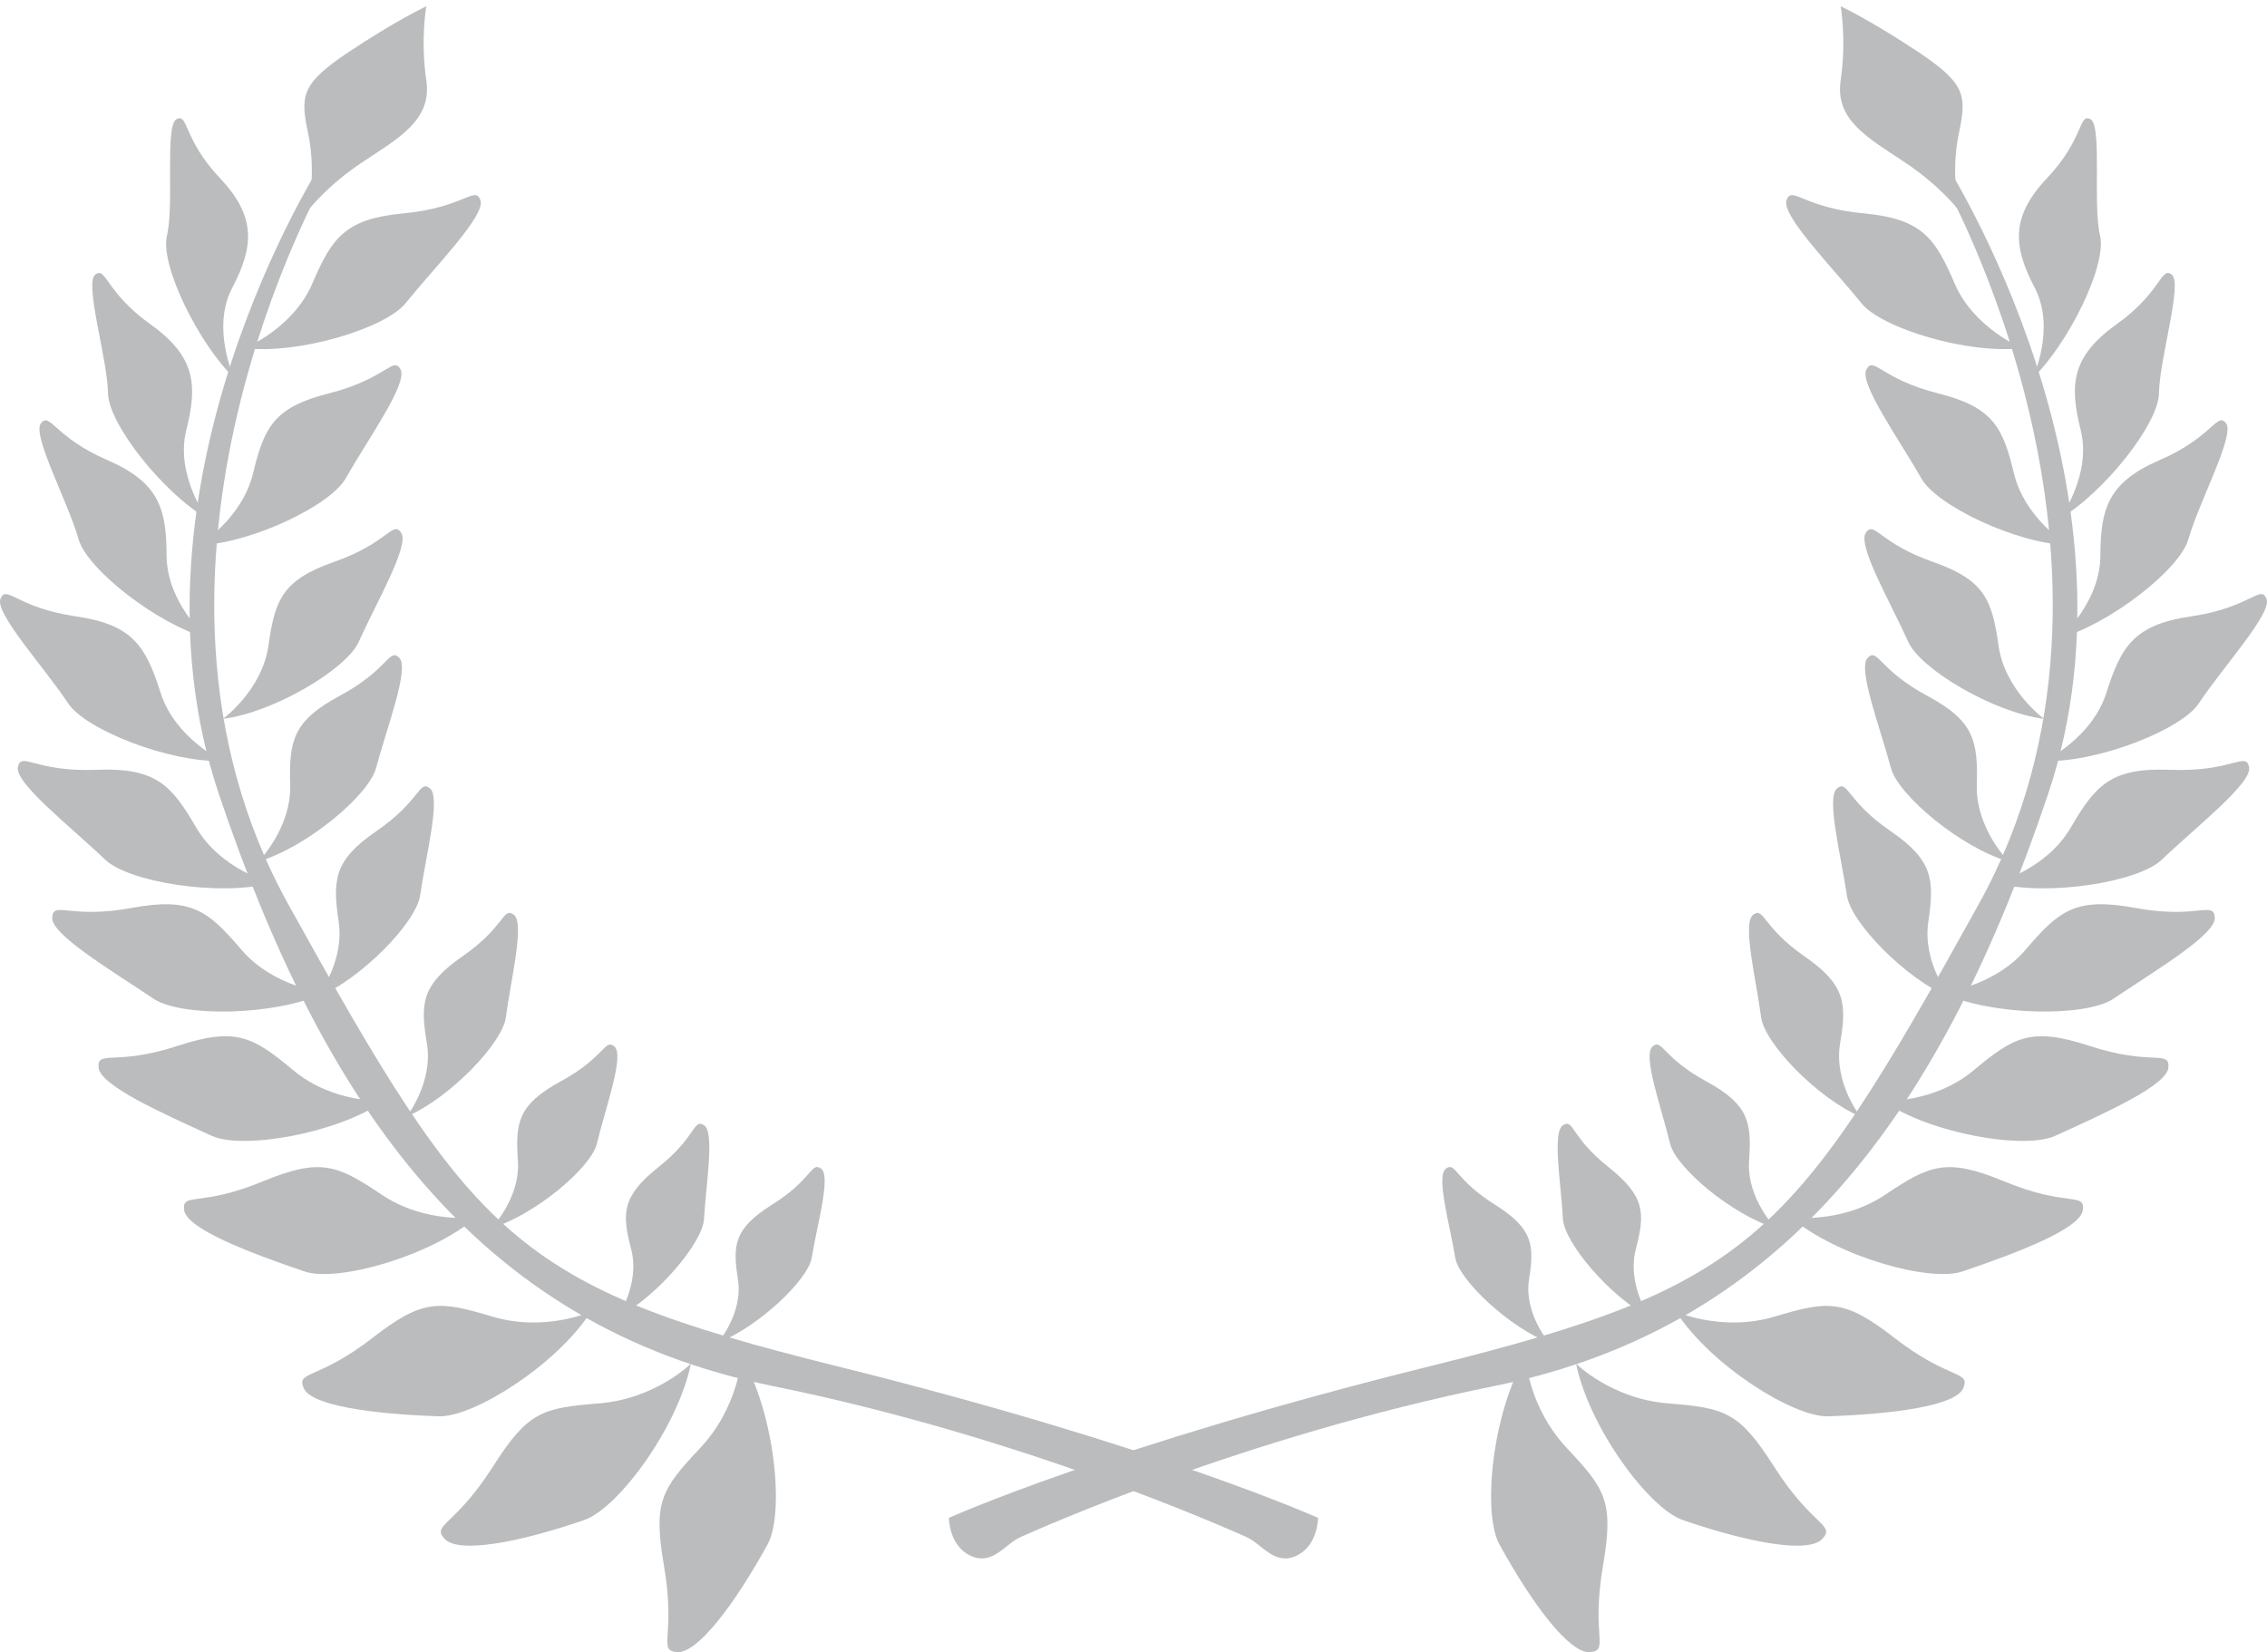 <?xml version="1.0" encoding="utf-8"?>
<!-- Generator: Adobe Illustrator 16.0.0, SVG Export Plug-In . SVG Version: 6.00 Build 0)  -->
<!DOCTYPE svg PUBLIC "-//W3C//DTD SVG 1.1//EN" "http://www.w3.org/Graphics/SVG/1.1/DTD/svg11.dtd">
<svg version="1.1" id="Layer_1" xmlns="http://www.w3.org/2000/svg" xmlns:xlink="http://www.w3.org/1999/xlink" x="0px" y="0px"
	 width="183px" height="133.384px" viewBox="0 0 183 133.384" enable-background="new 0 0 183 133.384" xml:space="preserve">
<g>
	<path fill="#BABCBE" d="M148.586,0.507c0,0,0.483,2.744,0,5.972s2.258,4.68,5.166,6.617c2.908,1.938,4.359,3.876,4.359,3.876
		s-0.645-3.063,0-6.133c0.646-3.07,0.64-4.037-3.23-6.62S148.586,0.507,148.586,0.507z"/>
	<path fill="#BABCBE" d="M164.096,30.509c0,0,1.865-3.996,0.161-7.262c-1.705-3.265-2.016-5.689,0.979-8.857
		c2.995-3.167,2.558-5.275,3.514-4.769c0.962,0.501,0.173,6.948,0.771,9.385C170.108,21.439,166.9,27.829,164.096,30.509z"/>
	<path fill="#BABCBE" d="M166.284,41.858c0,0,2.586-3.512,1.676-7.137c-0.91-3.627-0.755-5.926,2.862-8.515
		c3.68-2.621,3.611-4.746,4.498-4.026c0.875,0.726-0.996,6.771-1.043,9.576C174.237,34.276,169.739,39.86,166.284,41.858z"/>
	<path fill="#BABCBE" d="M166.284,51.505c0,0,3.248-2.834,3.266-6.641c0.017-3.816,0.61-5.9,4.769-7.715
		c4.296-1.852,4.636-3.922,5.373-2.982c0.754,0.936-2.183,6.35-3.035,9.357C175.971,45.981,170.258,50.405,166.284,51.505z"/>
	<path fill="#BABCBE" d="M165.028,61.437c0,0,3.853-1.834,5.017-5.537c1.187-3.727,2.234-5.469,6.818-6.137
		c4.798-0.703,5.609-2.592,6.094-1.432c0.501,1.158-3.548,5.549-5.454,8.443C176.098,58.923,169.278,61.581,165.028,61.437z"/>
	<path fill="#BABCBE" d="M161.061,71.29c0,0,4.095-1.043,6.099-4.479c2.01-3.455,3.271-4.842,8.011-4.664
		c4.999,0.205,6.1-1.504,6.382-0.23c0.288,1.297-4.285,4.84-7.044,7.484C172.637,71.21,165.328,72.396,161.061,71.29z"/>
	<path fill="#BABCBE" d="M163.243,28.103c0,0-3.894-1.57-5.46-5.221c-1.578-3.683-2.649-5.212-7.325-5.655
		c-4.931-0.455-5.817-2.281-6.243-1.06c-0.427,1.235,3.64,5.336,6.041,8.308C151.88,26.509,158.924,28.632,163.243,28.103z"/>
	<path fill="#BABCBE" d="M166.975,44.022c0,0-3.483-2.072-4.399-5.789c-0.898-3.736-1.688-5.354-6.104-6.469
		c-4.654-1.168-5.195-3.041-5.806-1.943c-0.616,1.117,2.626,5.623,4.44,8.816C156.338,40.815,162.754,43.882,166.975,44.022z"/>
	<path fill="#BABCBE" d="M165.006,58.036c0,0-3.168-2.293-3.681-5.934c-0.519-3.658-1.111-5.27-5.275-6.732
		c-4.389-1.531-4.734-3.365-5.431-2.365c-0.709,1.008,1.98,5.605,3.427,8.824C155.03,54.024,160.922,57.526,165.006,58.036z"/>
	<path fill="#BABCBE" d="M162.144,69.552c0,0-2.661-2.658-2.569-6.174c0.099-3.543-0.207-5.166-3.968-7.186
		c-3.974-2.127-4.015-3.922-4.838-3.084c-0.847,0.85,1.002,5.617,1.866,8.875C153.222,64.216,158.308,68.444,162.144,69.552z"/>
	<path fill="#BABCBE" d="M157.438,80.54c0,0-2.28-2.822-1.773-6.152c0.495-3.357,0.374-4.936-3.029-7.275
		c-3.6-2.463-3.438-4.17-4.337-3.471c-0.91,0.715,0.322,5.449,0.789,8.65C149.398,74.476,153.855,79.054,157.438,80.54z"/>
	<path fill="#BABCBE" d="M150.182,90.146c0,0-2.178-2.734-1.642-5.92c0.541-3.197,0.443-4.711-2.846-6.998
		c-3.473-2.406-3.282-4.037-4.169-3.381c-0.904,0.668,0.236,5.219,0.639,8.283C142.436,84.22,146.714,88.671,150.182,90.146z"/>
	<path fill="#BABCBE" d="M143.351,99.159c0,0-2.372-2.396-2.159-5.459c0.213-3.094-0.018-4.516-3.427-6.383
		c-3.605-1.951-3.582-3.518-4.371-2.822c-0.818,0.732,0.731,4.947,1.416,7.816C135.271,94.274,139.844,98.099,143.351,99.159z"/>
	<path fill="#BABCBE" d="M133.163,106.347c0,0-1.86-2.666-1.111-5.512c0.742-2.857,0.771-4.232-2.172-6.582
		c-3.121-2.477-2.822-3.939-3.697-3.422c-0.904,0.535-0.167,4.764-0.018,7.574C126.27,100.327,129.983,104.716,133.163,106.347z"/>
	<path fill="#BABCBE" d="M125.06,108.403c0,0-2.067-2.361-1.63-5.121c0.438-2.781,0.322-4.094-2.775-6.041
		c-3.271-2.057-3.128-3.473-3.934-2.896c-0.83,0.592,0.322,4.525,0.748,7.182C117.763,103.335,121.812,107.153,125.06,108.403z"/>
	<path fill="#BABCBE" d="M156.735,80.142c0,0,4.164-0.396,6.808-3.502c2.66-3.127,4.014-4.215,8.765-3.352
		c5.092,0.951,6.37-0.598,6.479,0.783c0.098,1.371-4.723,4.234-8.184,6.561C168.403,82.106,160.894,82.06,156.735,80.142z"/>
	<path fill="#BABCBE" d="M151.983,88.884c0,0,4.136,0.213,7.344-2.482c3.242-2.699,4.613-3.506,9.307-1.975
		c5.068,1.664,6.502,0.305,6.41,1.74c-0.087,1.445-5.034,3.662-9.157,5.539C163.428,92.817,155.9,91.558,151.983,88.884z"/>
	<path fill="#BABCBE" d="M144.543,98.267c0,0,4.061,0.588,7.637-1.814c3.605-2.414,4.936-3,9.577-1.088
		c5.092,2.119,6.571,0.846,6.376,2.338c-0.213,1.48-5.108,3.387-9.745,4.953C155.773,103.53,148.292,101.456,144.543,98.267z"/>
	<path fill="#BABCBE" d="M135.294,105.892c0,0,3.715,1.67,7.953,0.402c4.285-1.277,5.592-1.463,9.641,1.688
		c4.481,3.484,6.203,2.65,5.593,4.09c-0.616,1.428-5.645,2.09-10.908,2.27C144.756,114.421,138.059,110.194,135.294,105.892z"/>
	<path fill="#BABCBE" d="M127.225,110.095c0,0,2.862,2.84,7.412,3.203c4.591,0.369,5.742,0.662,8.547,5.068
		c3.139,4.93,5.011,4.688,3.911,5.879c-1.106,1.188-5.927,0.312-11.26-1.531C133.111,121.774,128.296,115.284,127.225,110.095z"/>
	<path fill="#BABCBE" d="M123.136,109.542c0,0,0.214,4.027,3.341,7.361c3.15,3.346,3.801,4.348,2.926,9.49
		c-0.991,5.76,0.553,6.842-1.06,6.986c-1.613,0.127-4.591-3.754-7.309-8.701C119.651,122.155,120.446,114.116,123.136,109.542z"/>
	<path fill="#BABCBE" d="M76.596,122.542c0,0,0,2.262,1.774,3.068c1.773,0.807,2.747-0.967,4.037-1.531s17.911-8.068,38.258-12.191
		c23.878-4.838,36.243-22.756,44.663-47.775c8.42-25.025-8.334-51.013-8.334-51.013l-0.259,1.29c0,0,18.009,31.508,2.994,58.612
		c-15.014,27.102-18.239,30.828-44.23,37.279C89.508,116.729,76.596,122.542,76.596,122.542z"/>
</g>
<g>
	<path fill="#BABCBE" d="M34.413,0.507c0,0-0.484,2.744,0,5.972c0.483,3.228-2.258,4.68-5.166,6.617
		c-2.908,1.938-4.36,3.876-4.36,3.876s0.646-3.063,0-6.133c-0.645-3.07-0.639-4.037,3.231-6.62S34.413,0.507,34.413,0.507z"/>
	<path fill="#BABCBE" d="M18.903,30.509c0,0-1.866-3.996-0.161-7.262c1.704-3.265,2.016-5.689-0.979-8.857
		c-2.994-3.167-2.557-5.275-3.513-4.769c-0.962,0.501-0.173,6.948-0.772,9.385C12.891,21.439,16.099,27.829,18.903,30.509z"/>
	<path fill="#BABCBE" d="M16.715,41.858c0,0-2.586-3.512-1.676-7.137c0.91-3.627,0.754-5.926-2.862-8.515
		c-3.68-2.621-3.611-4.746-4.498-4.026c-0.875,0.726,0.996,6.771,1.042,9.576C8.761,34.276,13.259,39.86,16.715,41.858z"/>
	<path fill="#BABCBE" d="M16.715,51.505c0,0-3.248-2.834-3.266-6.641c-0.017-3.816-0.61-5.9-4.769-7.715
		c-4.296-1.852-4.636-3.922-5.373-2.982c-0.755,0.936,2.183,6.35,3.035,9.357C7.028,45.981,12.741,50.405,16.715,51.505z"/>
	<path fill="#BABCBE" d="M17.971,61.437c0,0-3.854-1.834-5.017-5.537c-1.187-3.727-2.234-5.469-6.819-6.137
		c-4.797-0.703-5.609-2.592-6.093-1.432c-0.501,1.158,3.548,5.549,5.454,8.443C6.901,58.923,13.72,61.581,17.971,61.437z"/>
	<path fill="#BABCBE" d="M21.938,71.29c0,0-4.095-1.043-6.099-4.479c-2.01-3.455-3.271-4.842-8.011-4.664
		c-4.999,0.205-6.099-1.504-6.381-0.23c-0.288,1.297,4.285,4.84,7.043,7.484C10.362,71.21,17.671,72.396,21.938,71.29z"/>
	<path fill="#BABCBE" d="M19.756,28.103c0,0,3.893-1.57,5.46-5.221c1.577-3.683,2.648-5.212,7.325-5.655
		c4.93-0.455,5.816-2.281,6.243-1.06c0.426,1.235-3.64,5.336-6.042,8.308C31.118,26.509,24.075,28.632,19.756,28.103z"/>
	<path fill="#BABCBE" d="M16.023,44.022c0,0,3.484-2.072,4.4-5.789c0.898-3.736,1.688-5.354,6.104-6.469
		c4.653-1.168,5.195-3.041,5.806-1.943c0.616,1.117-2.626,5.623-4.44,8.816C26.661,40.815,20.245,43.882,16.023,44.022z"/>
	<path fill="#BABCBE" d="M17.993,58.036c0,0,3.168-2.293,3.681-5.934c0.518-3.658,1.111-5.27,5.275-6.732
		c4.388-1.531,4.733-3.365,5.431-2.365c0.708,1.008-1.981,5.605-3.427,8.824C27.969,54.024,22.076,57.526,17.993,58.036z"/>
	<path fill="#BABCBE" d="M20.855,69.552c0,0,2.661-2.658,2.568-6.174c-0.098-3.543,0.208-5.166,3.969-7.186
		c3.974-2.127,4.014-3.922,4.838-3.084c0.847,0.85-1.003,5.617-1.866,8.875C29.776,64.216,24.691,68.444,20.855,69.552z"/>
	<path fill="#BABCBE" d="M25.561,80.54c0,0,2.281-2.822,1.774-6.152c-0.495-3.357-0.375-4.936,3.029-7.275
		c3.6-2.463,3.438-4.17,4.337-3.471c0.909,0.715-0.323,5.449-0.789,8.65C33.601,74.476,29.144,79.054,25.561,80.54z"/>
	<path fill="#BABCBE" d="M32.817,90.146c0,0,2.177-2.734,1.642-5.92c-0.541-3.197-0.443-4.711,2.845-6.998
		c3.473-2.406,3.283-4.037,4.17-3.381c0.904,0.668-0.236,5.219-0.64,8.283C40.563,84.22,36.284,88.671,32.817,90.146z"/>
	<path fill="#BABCBE" d="M39.647,99.159c0,0,2.373-2.396,2.16-5.459c-0.213-3.094,0.018-4.516,3.427-6.383
		c3.605-1.951,3.582-3.518,4.371-2.822c0.818,0.732-0.731,4.947-1.417,7.816C47.729,94.274,43.155,98.099,39.647,99.159z"/>
	<path fill="#BABCBE" d="M49.836,106.347c0,0,1.86-2.666,1.111-5.512c-0.743-2.857-0.771-4.232,2.172-6.582
		c3.121-2.477,2.821-3.939,3.697-3.422c0.904,0.535,0.167,4.764,0.017,7.574C56.729,100.327,53.015,104.716,49.836,106.347z"/>
	<path fill="#BABCBE" d="M57.939,108.403c0,0,2.067-2.361,1.63-5.121c-0.438-2.781-0.323-4.094,2.775-6.041
		c3.271-2.057,3.127-3.473,3.934-2.896c0.829,0.592-0.322,4.525-0.749,7.182C65.236,103.335,61.188,107.153,57.939,108.403z"/>
	<path fill="#BABCBE" d="M26.264,80.142c0,0-4.164-0.396-6.808-3.502c-2.66-3.127-4.014-4.215-8.765-3.352
		c-5.091,0.951-6.37-0.598-6.479,0.783c-0.098,1.371,4.723,4.234,8.184,6.561C14.596,82.106,22.105,82.06,26.264,80.142z"/>
	<path fill="#BABCBE" d="M31.015,88.884c0,0-4.135,0.213-7.343-2.482c-3.242-2.699-4.613-3.506-9.307-1.975
		c-5.068,1.664-6.502,0.305-6.41,1.74c0.086,1.445,5.034,3.662,9.157,5.539C19.571,92.817,27.099,91.558,31.015,88.884z"/>
	<path fill="#BABCBE" d="M38.456,98.267c0,0-4.061,0.588-7.637-1.814c-3.605-2.414-4.936-3-9.578-1.088
		c-5.091,2.119-6.571,0.846-6.375,2.338c0.213,1.48,5.108,3.387,9.744,4.953C27.226,103.53,34.706,101.456,38.456,98.267z"/>
	<path fill="#BABCBE" d="M47.705,105.892c0,0-3.715,1.67-7.953,0.402c-4.285-1.277-5.593-1.463-9.642,1.688
		c-4.48,3.484-6.202,2.65-5.592,4.09c0.616,1.428,5.644,2.09,10.908,2.27C38.242,114.421,44.94,110.194,47.705,105.892z"/>
	<path fill="#BABCBE" d="M55.773,110.095c0,0-2.862,2.84-7.412,3.203c-4.59,0.369-5.741,0.662-8.547,5.068
		c-3.139,4.93-5.01,4.688-3.91,5.879c1.105,1.188,5.927,0.312,11.26-1.531C49.888,121.774,54.702,115.284,55.773,110.095z"/>
	<path fill="#BABCBE" d="M59.862,109.542c0,0-0.213,4.027-3.34,7.361c-3.15,3.346-3.801,4.348-2.926,9.49
		c0.99,5.76-0.553,6.842,1.06,6.986c1.612,0.127,4.59-3.754,7.309-8.701C63.347,122.155,62.552,114.116,59.862,109.542z"/>
	<path fill="#BABCBE" d="M106.399,122.542c0,0,0,2.262-1.773,3.068s-2.741-0.967-4.031-1.531s-17.917-8.068-38.262-12.191
		c-23.877-4.838-36.242-22.756-44.662-47.775c-8.42-25.025,8.333-51.013,8.333-51.013l0.26,1.29c0,0-18.009,31.508-2.995,58.612
		c15.015,27.102,18.239,30.828,44.23,37.279C93.487,116.729,106.399,122.542,106.399,122.542z"/>
</g>
</svg>
